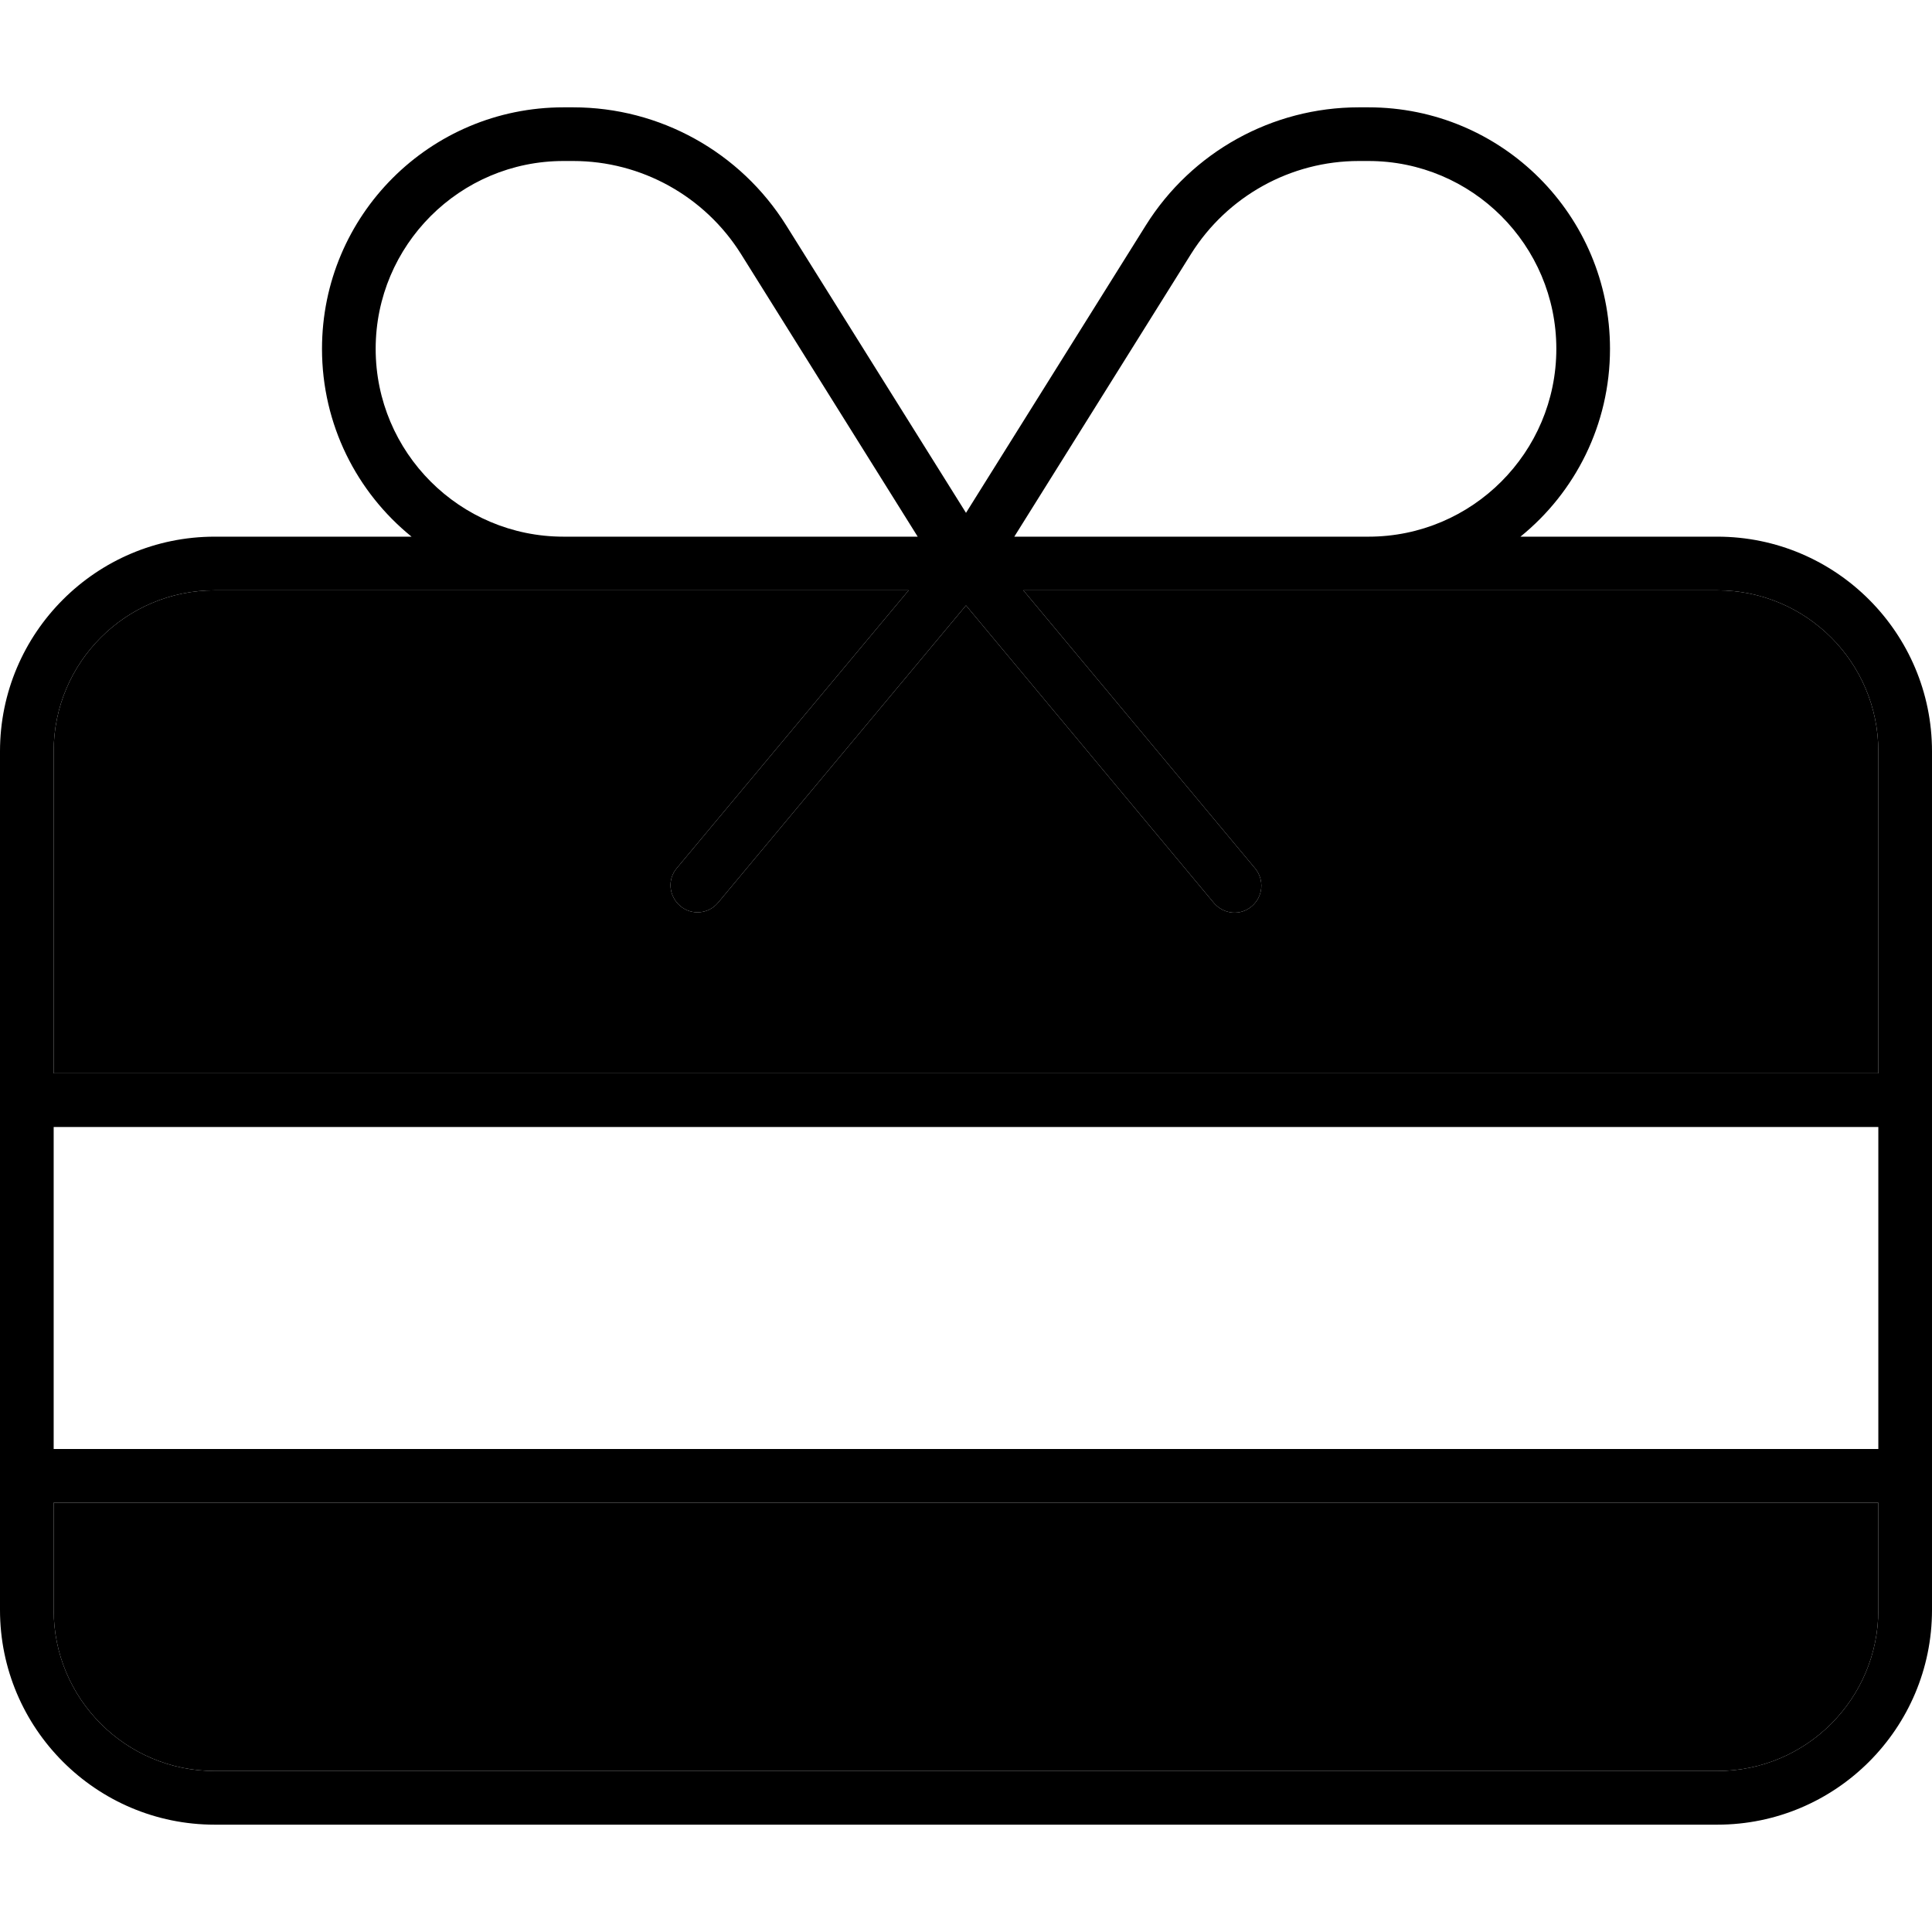 <svg xmlns="http://www.w3.org/2000/svg" width="24" height="24" viewBox="0 0 576 512">
    <path class="pr-icon-duotone-secondary" d="M16 192l0 96 544 0 0-96c0-26.5-21.5-48-48-48l-104 0-80 0-22.9 0 69.1 82.9c2.8 3.4 2.4 8.4-1 11.3s-8.4 2.4-11.3-1L288 148.5l-73.9 88.6c-2.8 3.4-7.9 3.9-11.3 1s-3.9-7.9-1-11.3L270.9 144 248 144l-80 0L64 144c-26.5 0-48 21.5-48 48zm0 224l0 32c0 26.5 21.5 48 48 48l448 0c26.5 0 48-21.5 48-48l0-32L16 416z"/>
    <path class="pr-icon-duotone-primary" d="M405.1 16c-20.3 0-39.2 10.5-50 27.7L302.4 128l25.6 0 80 0c30.9 0 56-25.1 56-56s-25.1-56-56-56l-2.9 0zM273.6 128L220.9 43.7C210.1 26.5 191.2 16 170.9 16L168 16c-30.9 0-56 25.1-56 56s25.1 56 56 56l80 0 25.6 0zm14.4-7.1l53.6-85.7C355.3 13.3 379.3 0 405.1 0L408 0c39.8 0 72 32.2 72 72c0 22.6-10.4 42.8-26.7 56l58.7 0c35.3 0 64 28.7 64 64l0 256c0 35.3-28.7 64-64 64L64 512c-35.3 0-64-28.7-64-64L0 192c0-35.3 28.7-64 64-64l58.7 0C106.4 114.8 96 94.6 96 72c0-39.8 32.2-72 72-72l2.9 0c25.8 0 49.8 13.3 63.5 35.2L288 120.9zM168 144L64 144c-26.5 0-48 21.5-48 48l0 96 544 0 0-96c0-26.5-21.5-48-48-48l-104 0-80 0-22.9 0 69.1 82.9c2.8 3.4 2.4 8.4-1 11.3s-8.4 2.4-11.3-1L288 148.5l-73.9 88.6c-2.8 3.4-7.9 3.9-11.3 1s-3.9-7.9-1-11.3L270.9 144 248 144l-80 0zM16 304l0 96 544 0 0-96L16 304zM560 448l0-32L16 416l0 32c0 26.5 21.5 48 48 48l448 0c26.5 0 48-21.5 48-48z"/>
</svg>